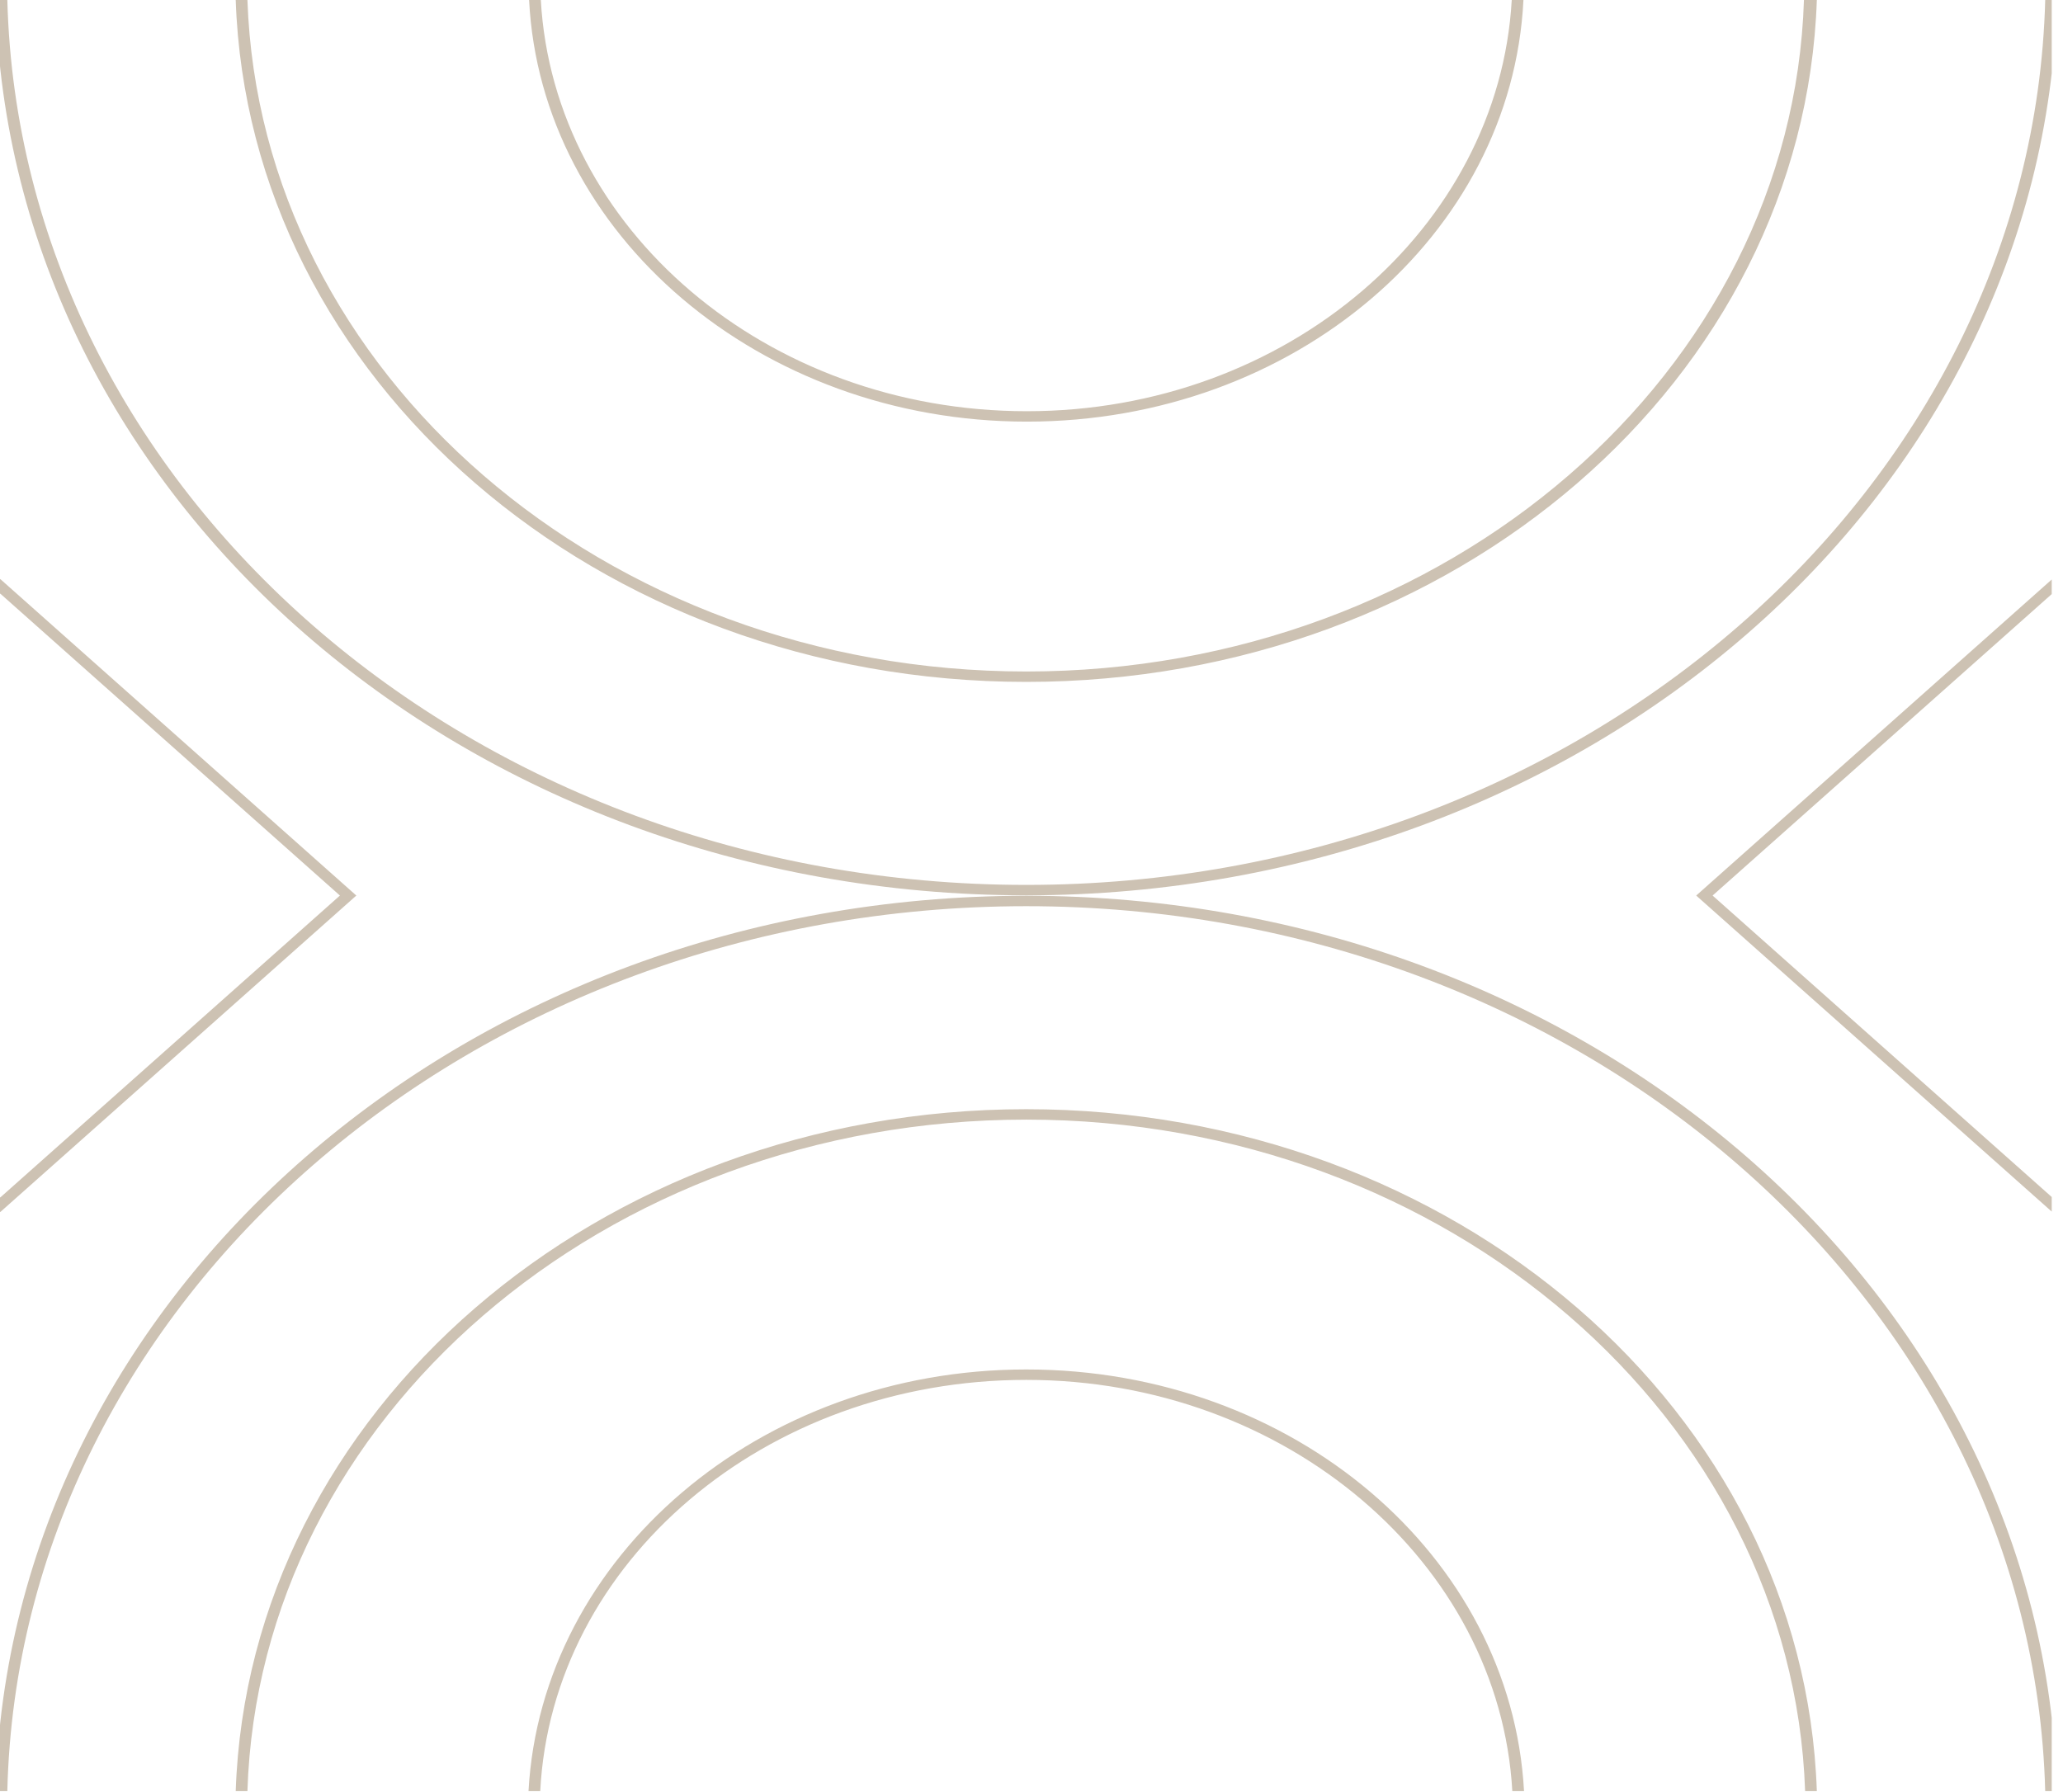 <?xml version="1.0" encoding="UTF-8" standalone="no"?>
<!DOCTYPE svg PUBLIC "-//W3C//DTD SVG 1.1//EN" "http://www.w3.org/Graphics/SVG/1.1/DTD/svg11.dtd">
<svg width="100%" height="100%" viewBox="0 0 183 159" version="1.1" xmlns="http://www.w3.org/2000/svg" xmlns:xlink="http://www.w3.org/1999/xlink" xml:space="preserve" xmlns:serif="http://www.serif.com/" style="fill-rule:evenodd;clip-rule:evenodd;stroke-linejoin:round;stroke-miterlimit:2;">
    <g id="Mesa-de-trabajo1" serif:id="Mesa de trabajo1" transform="matrix(0.91,0,0,0.875,0,0)">
        <rect x="0" y="0" width="200" height="181.642" style="fill:none;"/>
        <clipPath id="_clip1">
            <rect x="0" y="0" width="200" height="181.642"/>
        </clipPath>
        <g clip-path="url(#_clip1)">
            <g transform="matrix(1.099,0,0,1.143,-251.618,-0.472)">
                <path d="M410.358,0.412L411.396,0.412C410.254,44.466 369.739,79.838 319.98,79.838C270.116,79.838 229.706,44.466 228.563,0.412L229.602,0.412C230.745,43.912 270.843,78.914 319.98,78.914C369.116,78.914 409.215,43.819 410.358,0.412ZM388.958,0.412L390.101,0.412C388.958,34.03 358.001,60.905 319.98,60.905C281.959,60.905 251.002,34.03 249.859,0.412L250.898,0.412C252.041,33.476 282.582,59.982 319.98,59.982C357.378,59.982 387.919,33.383 388.958,0.412ZM363.04,0.412L364.078,0.412C363.04,21.285 343.717,37.816 320.032,37.816C296.347,37.816 276.921,21.192 275.882,0.412L276.921,0.412C278.064,20.731 296.97,36.893 320.032,36.893C343.094,36.893 361.897,20.638 363.04,0.412ZM319.979,79.878C369.739,79.878 410.253,115.251 411.396,159.304L410.357,159.304C409.214,115.897 369.116,80.802 319.979,80.802C270.843,80.802 230.64,115.805 229.601,159.304L228.563,159.304C229.705,115.251 270.219,79.878 319.979,79.878ZM319.98,98.811C358.001,98.811 388.958,125.687 390.101,159.304L389.062,159.304C387.919,126.333 357.378,99.735 319.98,99.735C282.582,99.735 251.937,126.241 250.898,159.304L249.859,159.304C251.002,125.687 281.959,98.811 319.98,98.811ZM319.98,121.9C343.665,121.9 362.988,138.432 364.13,159.304L363.091,159.304C361.949,139.078 343.042,122.824 319.98,122.824C296.814,122.824 277.908,138.986 276.869,159.304L275.83,159.304C276.973,138.524 296.295,121.9 319.98,121.9ZM228.977,51.782L260.558,79.858L228.977,107.934L197.397,79.858L228.977,51.782ZM198.851,79.858L228.977,106.641L259.103,79.858L228.977,53.075L198.851,79.858ZM410.981,51.782L442.562,79.858L410.981,107.934L379.401,79.858L410.981,51.782ZM380.855,79.858L410.981,106.641L441.107,79.858L410.981,53.075L380.855,79.858Z" style="fill:rgb(205,194,179);"/>
            </g>
        </g>
    </g>
</svg>
